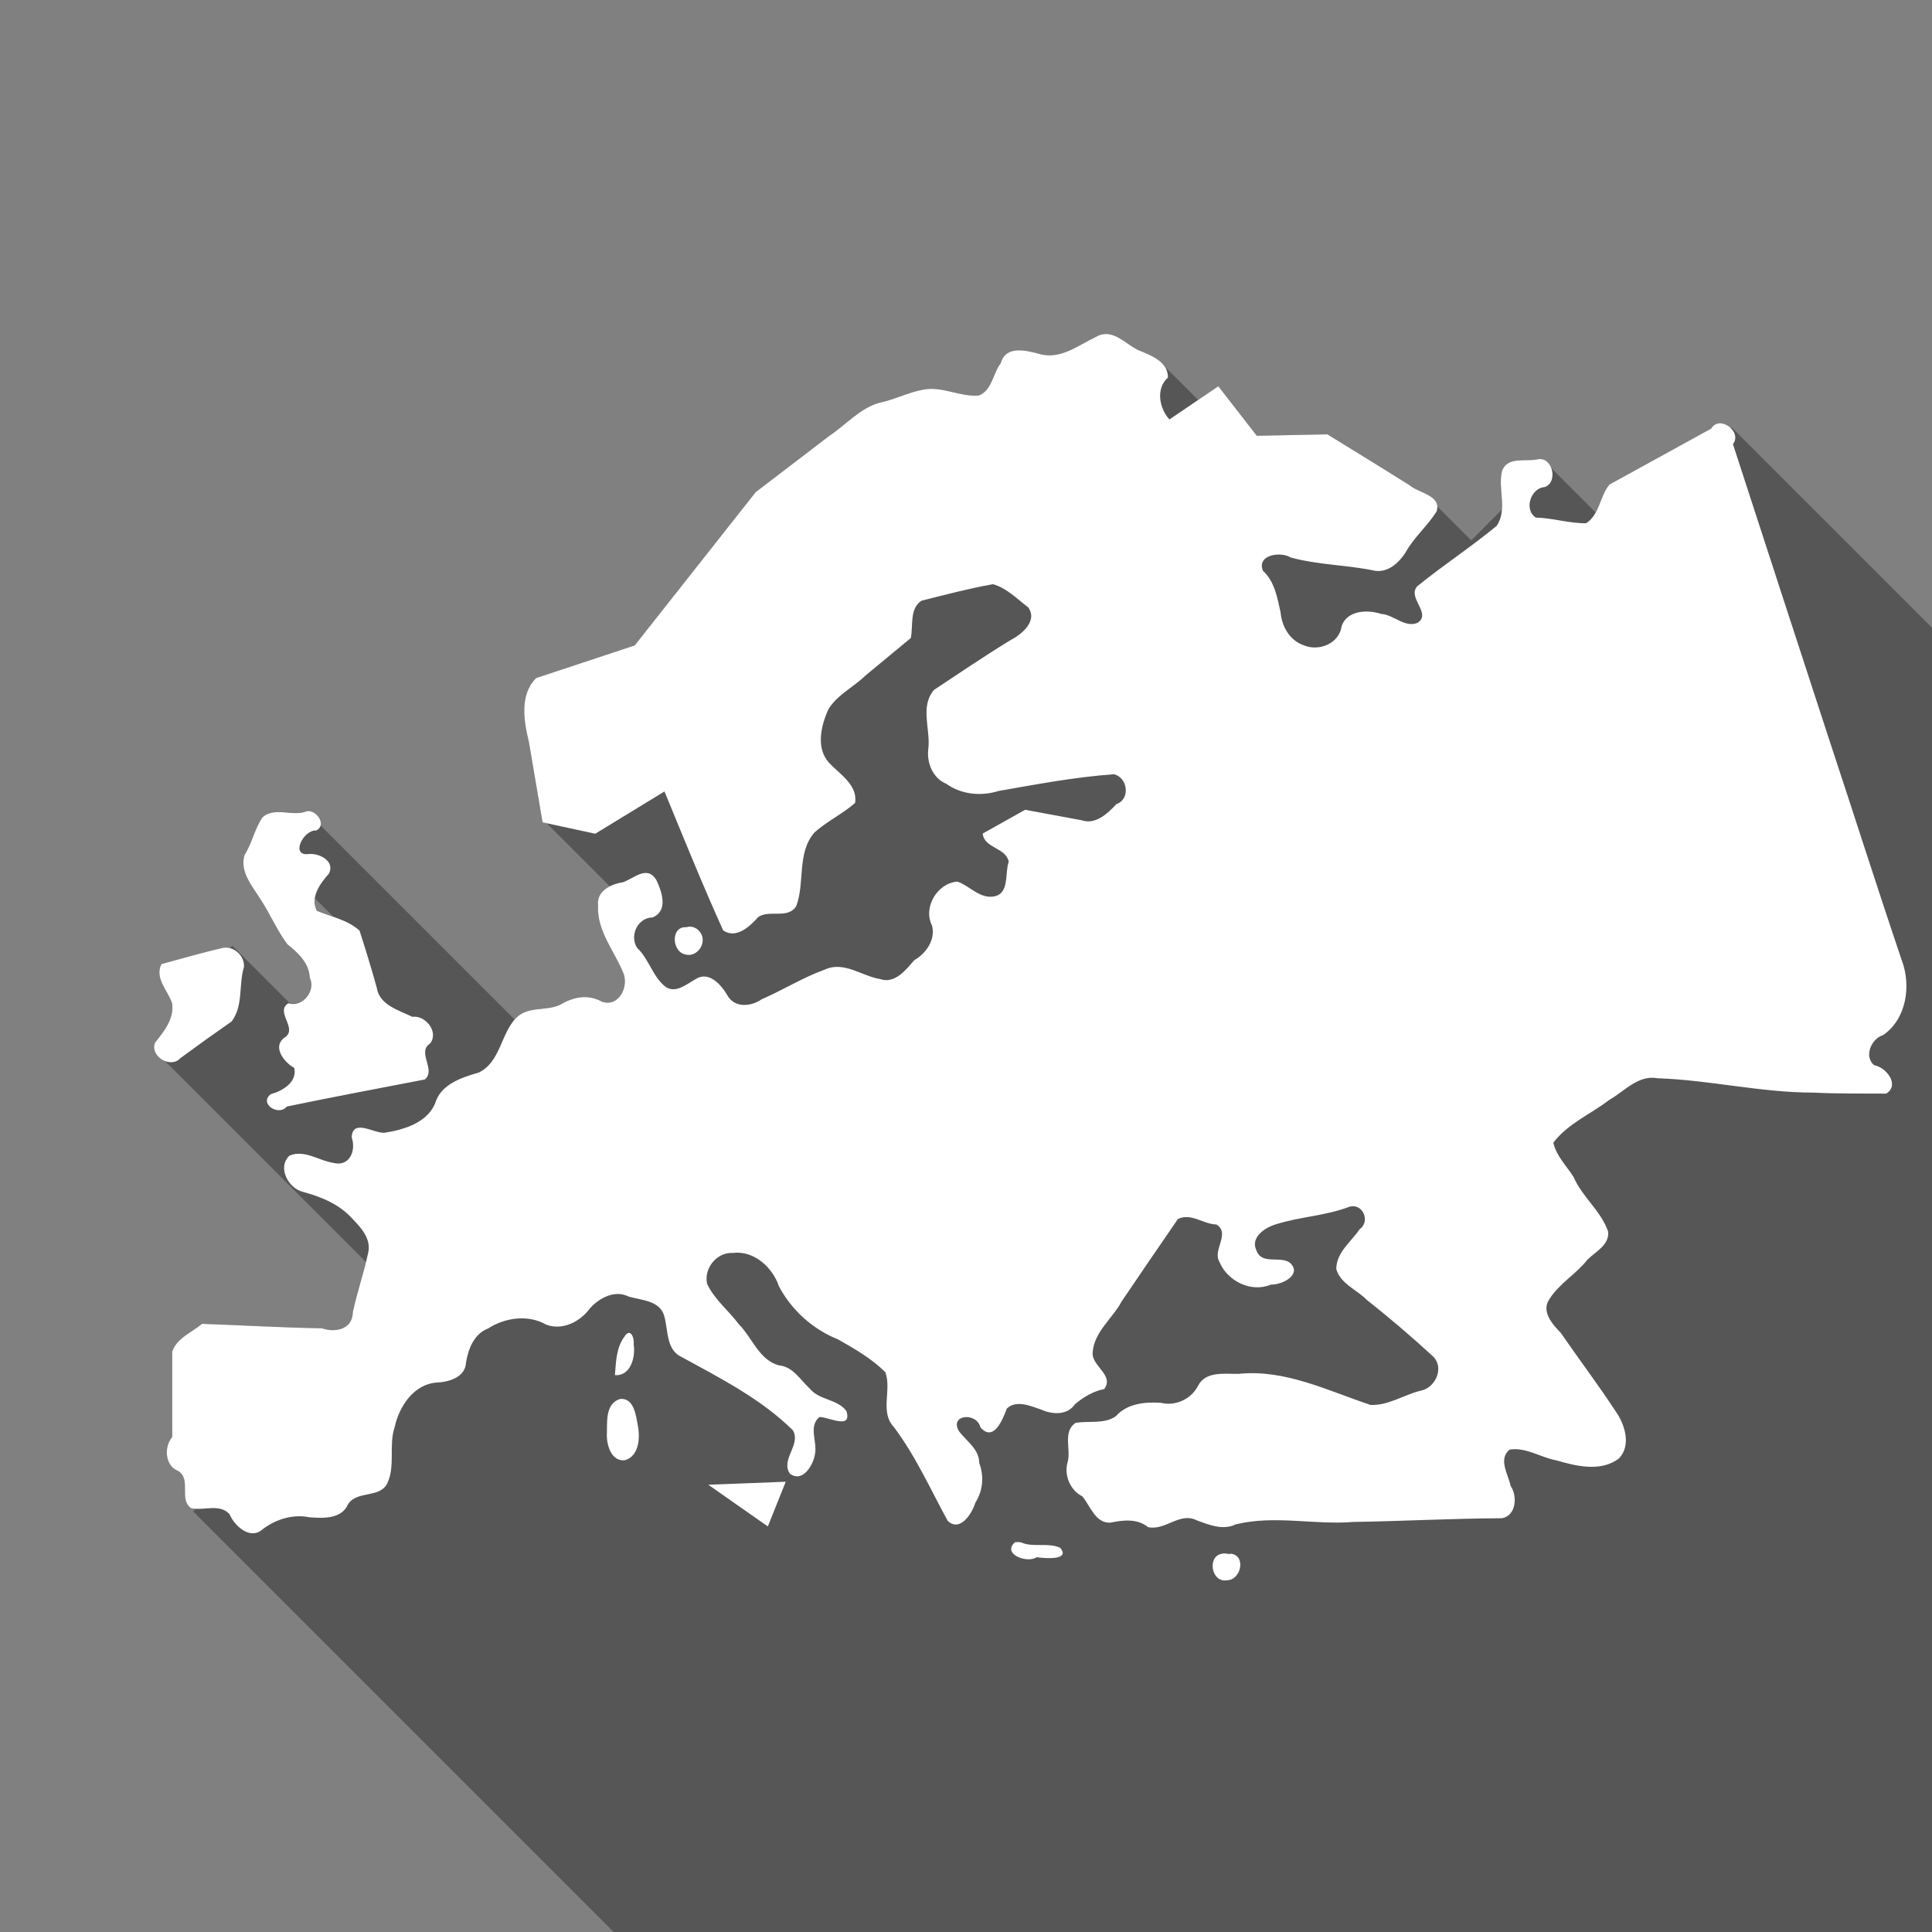 <?xml version="1.0" encoding="UTF-8" standalone="no"?>
<!-- Created with Inkscape (http://www.inkscape.org/) -->

<svg
   xmlns:dc="http://purl.org/dc/elements/1.1/"
   xmlns:cc="http://creativecommons.org/ns#"
   xmlns:rdf="http://www.w3.org/1999/02/22-rdf-syntax-ns#"
   xmlns:svg="http://www.w3.org/2000/svg"
   xmlns="http://www.w3.org/2000/svg"
   xmlns:sodipodi="http://sodipodi.sourceforge.net/DTD/sodipodi-0.dtd"
   xmlns:inkscape="http://www.inkscape.org/namespaces/inkscape"
   width="64"
   height="64"
   id="svg5312"
   version="1.1"
   inkscape:version="0.91 r13725"
   viewBox="0 0 64 64"
   sodipodi:docname="europe.svg">
  <rect x="0" y="0" width="64" height="64" fill="#808080" stroke="none"/>
  <defs
     id="defs5314" />
  <sodipodi:namedview
     id="base"
     pagecolor="#ffffff"
     bordercolor="#666666"
     borderopacity="1.0"
     inkscape:pageopacity="0.0"
     inkscape:pageshadow="2"
     inkscape:zoom="2.75"
     inkscape:cx="28.723044"
     inkscape:cy="32"
     inkscape:current-layer="layer1"
     showgrid="true"
     inkscape:document-units="px"
     inkscape:grid-bbox="true"
     inkscape:snap-grids="false"
     inkscape:snap-page="true"
     inkscape:snap-bbox="true"
     inkscape:bbox-nodes="true"
     inkscape:window-width="1474"
     inkscape:window-height="841"
     inkscape:window-x="-8"
     inkscape:window-y="-8"
     inkscape:window-maximized="1" />
  <g
     id="layer1"
     inkscape:label="Layer 1"
     inkscape:groupmode="layer">
    <path
       inkscape:connector-curvature="0"
       style="opacity:0.332;fill:#000000;fill-opacity:1;stroke:none;stroke-width:1.5;stroke-linecap:round;stroke-linejoin:round;stroke-miterlimit:4;stroke-dasharray:none;stroke-opacity:1"
       d="m 36.693,11.068 c -0.12,-0.01 -0.246,0.013 -0.377,0.088 -0.584,0.268 -1.165,0.756 -1.851,0.576 -0.452,-0.121 -1.144,-0.314 -1.312,0.298 -0.262,0.336 -0.292,0.911 -0.731,1.071 -0.616,0.052 -1.204,-0.312 -1.824,-0.197 -0.506,0.086 -0.965,0.337 -1.47,0.437 -0.65,0.188 -1.107,0.73 -1.656,1.096 l -2.438,1.863 -4.01,5.08 -3.264,1.08 c -0.563,0.563 -0.405,1.434 -0.239,2.129 l 0.451,2.651 0.15,0.032 -0.005,0.005 2.083,2.083 c -0.242,0.124 -0.427,0.328 -0.39,0.636 -0.043,0.834 0.537,1.5 0.837,2.228 0.189,0.456 -0.145,1.148 -0.706,0.957 -0.471,-0.258 -0.943,-0.163 -1.383,0.101 -0.467,0.222 -1.057,0.038 -1.454,0.429 -0.02,0.02 -0.035,0.045 -0.053,0.066 l -6.432,-6.432 c 0.058,-0.222 -0.211,-0.516 -0.455,-0.473 -0.469,0.195 -1.044,-0.159 -1.461,0.194 -0.27,0.384 -0.35,0.868 -0.604,1.26 -0.161,0.571 0.275,1.04 0.548,1.488 0.31,0.475 0.536,1.015 0.872,1.465 0.353,0.276 0.727,0.633 0.743,1.112 0.208,0.405 -0.214,0.946 -0.653,0.85 l -1.913,-1.913 -0.081,0.081 c -0.072,-0.019 -0.148,-0.027 -0.224,-0.015 -0.686,0.161 -1.364,0.354 -2.044,0.541 -0.233,0.465 0.215,0.878 0.353,1.295 0.08,0.507 -0.267,0.936 -0.563,1.305 -0.106,0.258 0.08,0.503 0.317,0.602 l 6.664,6.664 c -0.139,0.554 -0.308,1.102 -0.428,1.661 -0.005,0.57 -0.573,0.696 -1.028,0.539 -1.322,-0.021 -2.646,-0.101 -3.968,-0.147 -0.342,0.288 -0.826,0.462 -0.988,0.915 l 9.115e-4,2.834 c -0.284,0.328 -0.242,0.965 0.205,1.129 0.433,0.281 0.006,0.933 0.418,1.229 0.049,0.011 0.1,0.017 0.151,0.02 L 6.397,50.066 20.331,64 l 43.669,0 0,-43.205 -6.638,-6.638 -0.029,0.029 c -0.185,-0.182 -0.492,-0.254 -0.646,0.01 -1.124,0.618 -2.247,1.236 -3.371,1.854 -0.221,0.264 -0.297,0.625 -0.461,0.923 l -1.474,-1.474 c -0.074,-0.189 -0.233,-0.334 -0.457,-0.283 -0.386,0.084 -0.98,-0.103 -1.164,0.374 -0.108,0.416 0.023,0.872 -0.01,1.296 l -1.014,1.014 -1.126,-1.125 c -0.027,-0.391 -0.657,-0.468 -0.927,-0.708 -0.9,-0.566 -1.807,-1.12 -2.711,-1.679 -0.779,0.016 -1.558,0.032 -2.338,0.048 -0.425,-0.547 -0.849,-1.093 -1.274,-1.64 -0.223,0.151 -0.446,0.303 -0.668,0.454 l -1.048,-1.048 -0.021,0.021 C 38.461,11.894 38.025,11.728 37.699,11.597 37.373,11.436 37.054,11.1 36.693,11.069 Z m -26.262,18.689 0.614,0.614 c -0.185,-0.065 -0.371,-0.125 -0.549,-0.199 -0.073,-0.138 -0.085,-0.278 -0.065,-0.415 z"
       id="rect4503" />
    <path
       style="fill:#ffffff;fill-rule:evenodd;stroke:none;stroke-width:1px;stroke-linecap:butt;stroke-linejoin:miter;stroke-opacity:1"
       d="m 36.315,11.157 c -0.584,0.268 -1.165,0.756 -1.851,0.576 -0.452,-0.121 -1.144,-0.314 -1.312,0.298 -0.262,0.336 -0.292,0.911 -0.731,1.071 -0.616,0.052 -1.203,-0.312 -1.823,-0.197 -0.506,0.086 -0.966,0.337 -1.47,0.437 -0.65,0.188 -1.106,0.73 -1.655,1.096 -0.813,0.621 -1.625,1.242 -2.438,1.863 -1.337,1.693 -2.673,3.387 -4.01,5.08 -1.088,0.36 -2.176,0.72 -3.264,1.08 -0.563,0.563 -0.405,1.434 -0.239,2.129 0.15,0.884 0.301,1.767 0.451,2.651 0.582,0.126 1.164,0.251 1.746,0.377 0.764,-0.467 1.529,-0.933 2.293,-1.4 0.634,1.54 1.257,3.085 1.944,4.603 0.434,0.296 0.89,-0.137 1.167,-0.448 0.378,-0.247 0.984,0.085 1.255,-0.361 0.294,-0.789 0.012,-1.758 0.604,-2.437 0.414,-0.371 0.926,-0.61 1.344,-0.976 0.095,-0.598 -0.514,-0.955 -0.866,-1.333 -0.441,-0.493 -0.262,-1.242 -0.012,-1.781 0.296,-0.477 0.828,-0.722 1.222,-1.107 0.5,-0.414 1,-0.828 1.501,-1.242 0.088,-0.413 -0.054,-0.957 0.351,-1.236 0.787,-0.197 1.572,-0.406 2.371,-0.548 0.46,0.129 0.796,0.488 1.167,0.766 0.33,0.458 -0.227,0.907 -0.604,1.098 -0.853,0.522 -1.68,1.084 -2.513,1.636 -0.477,0.551 -0.116,1.298 -0.19,1.94 -0.064,0.466 0.14,0.983 0.594,1.172 0.501,0.36 1.156,0.419 1.736,0.237 1.266,-0.221 2.539,-0.463 3.819,-0.553 0.463,0.114 0.548,0.83 0.078,0.991 -0.286,0.31 -0.691,0.69 -1.15,0.533 -0.624,-0.116 -1.247,-0.231 -1.871,-0.347 -0.469,0.263 -0.938,0.525 -1.406,0.788 0.052,0.494 0.77,0.459 0.863,0.932 -0.139,0.379 0.039,1.073 -0.509,1.154 -0.469,0.068 -0.806,-0.371 -1.194,-0.494 -0.663,0.049 -1.146,0.853 -0.839,1.454 0.124,0.467 -0.196,0.927 -0.59,1.15 -0.277,0.323 -0.64,0.789 -1.125,0.625 -0.61,-0.098 -1.207,-0.61 -1.839,-0.314 -0.725,0.261 -1.382,0.677 -2.088,0.982 -0.362,0.252 -0.917,0.296 -1.149,-0.152 -0.21,-0.348 -0.61,-0.797 -1.049,-0.51 -0.294,0.166 -0.676,0.495 -1.009,0.232 -0.413,-0.342 -0.532,-0.91 -0.921,-1.274 -0.259,-0.409 0.021,-1 0.517,-1.008 0.527,-0.225 0.302,-0.857 0.123,-1.236 -0.314,-0.518 -0.747,-0.041 -1.122,0.075 -0.397,0.061 -0.868,0.293 -0.811,0.769 -0.043,0.834 0.537,1.5 0.837,2.228 0.189,0.456 -0.145,1.148 -0.706,0.957 -0.471,-0.258 -0.943,-0.163 -1.384,0.1 -0.467,0.222 -1.057,0.039 -1.453,0.429 -0.521,0.527 -0.524,1.476 -1.252,1.82 -0.57,0.162 -1.268,0.395 -1.444,1.035 -0.284,0.637 -1.035,0.856 -1.669,0.957 -0.359,0.024 -1.06,-0.483 -1.09,0.153 0.155,0.446 -0.078,0.992 -0.62,0.842 -0.477,-0.074 -0.946,-0.444 -1.438,-0.239 -0.42,0.383 -0.041,1.088 0.445,1.203 0.603,0.163 1.205,0.408 1.632,0.884 0.291,0.301 0.632,0.67 0.529,1.126 -0.144,0.662 -0.366,1.306 -0.509,1.97 -0.005,0.57 -0.573,0.696 -1.028,0.538 -1.322,-0.021 -2.646,-0.101 -3.968,-0.147 -0.342,0.288 -0.826,0.462 -0.988,0.915 2.963e-4,0.945 4.558e-4,1.889 9.115e-4,2.834 -0.284,0.328 -0.242,0.965 0.205,1.129 0.433,0.281 0.006,0.933 0.418,1.229 0.419,0.093 0.941,-0.166 1.276,0.199 0.163,0.395 0.696,0.872 1.099,0.495 0.438,-0.329 0.999,-0.504 1.544,-0.394 0.448,0.035 1.068,0.067 1.28,-0.429 0.295,-0.463 1.03,-0.195 1.293,-0.677 0.288,-0.585 0.047,-1.265 0.251,-1.875 0.151,-0.691 0.634,-1.433 1.405,-1.482 0.408,-0.018 0.943,-0.182 0.961,-0.669 0.075,-0.451 0.268,-0.944 0.729,-1.12 0.561,-0.364 1.331,-0.471 1.927,-0.129 0.543,0.207 1.13,-0.1 1.451,-0.543 0.314,-0.345 0.824,-0.618 1.281,-0.386 0.408,0.119 0.995,0.127 1.164,0.598 0.156,0.475 0.051,1.158 0.594,1.406 1.288,0.704 2.622,1.382 3.679,2.422 0.286,0.479 -0.413,0.965 -0.099,1.438 0.43,0.327 0.799,-0.308 0.839,-0.684 0.063,-0.392 -0.224,-0.885 0.142,-1.191 0.297,-0.008 1.093,0.439 0.893,-0.198 -0.296,-0.402 -0.896,-0.354 -1.21,-0.74 -0.312,-0.286 -0.559,-0.732 -1.023,-0.772 -0.665,-0.179 -0.886,-0.92 -1.333,-1.367 -0.338,-0.452 -0.812,-0.821 -1.049,-1.337 -0.112,-0.507 0.318,-1.048 0.844,-1.02 0.708,-0.092 1.327,0.475 1.54,1.112 0.422,0.791 1.125,1.421 1.957,1.752 0.552,0.314 1.11,0.635 1.564,1.086 0.218,0.585 -0.191,1.313 0.282,1.816 0.72,0.958 1.211,2.057 1.782,3.105 0.405,0.395 0.811,-0.24 0.918,-0.599 0.254,-0.397 0.293,-0.878 0.129,-1.314 -0.005,-0.473 -0.427,-0.721 -0.677,-1.062 -0.314,-0.553 0.598,-0.623 0.715,-0.121 0.439,0.511 0.745,-0.271 0.874,-0.618 0.311,-0.302 0.788,-0.088 1.138,0.031 0.37,0.165 0.864,0.198 1.121,-0.177 0.28,-0.238 0.607,-0.432 0.97,-0.504 0.338,-0.459 -0.413,-0.753 -0.385,-1.2 0.04,-0.691 0.662,-1.135 0.967,-1.711 0.615,-0.909 1.234,-1.814 1.856,-2.718 0.432,-0.219 0.844,0.171 1.278,0.179 0.477,0.298 -0.144,0.848 0.102,1.243 0.261,0.634 1.058,1.027 1.705,0.746 0.361,0.021 1.058,-0.336 0.622,-0.726 -0.333,-0.235 -0.936,0.09 -1.109,-0.416 -0.201,-0.43 0.306,-0.757 0.663,-0.857 0.795,-0.25 1.646,-0.279 2.426,-0.579 0.442,-0.124 0.7,0.49 0.335,0.746 -0.284,0.419 -0.774,0.768 -0.774,1.32 0.14,0.489 0.677,0.679 1.009,1.018 0.761,0.603 1.502,1.234 2.214,1.891 0.36,0.389 0.048,1.04 -0.441,1.123 -0.554,0.137 -1.062,0.495 -1.649,0.468 -1.415,-0.472 -2.836,-1.189 -4.37,-1.029 -0.457,0.006 -1.096,-0.098 -1.343,0.398 -0.227,0.44 -0.752,0.681 -1.231,0.561 -0.529,-0.036 -1.123,0.023 -1.493,0.447 -0.396,0.268 -0.894,0.14 -1.338,0.219 -0.424,0.301 -0.143,0.867 -0.255,1.288 -0.13,0.431 0.075,0.941 0.482,1.142 0.268,0.316 0.431,0.899 0.934,0.874 0.419,-0.09 0.892,-0.139 1.244,0.147 0.561,0.133 1.051,-0.51 1.61,-0.226 0.41,0.15 0.869,0.343 1.296,0.136 1.284,-0.316 2.605,0.025 3.905,-0.081 1.635,-0.025 3.268,-0.116 4.904,-0.122 0.486,-0.075 0.531,-0.737 0.295,-1.078 -0.076,-0.378 -0.42,-0.881 -0.03,-1.196 0.543,-0.087 1.027,0.262 1.548,0.356 0.659,0.192 1.454,0.389 2.058,-0.051 0.432,-0.422 0.219,-1.124 -0.084,-1.558 -0.584,-0.89 -1.227,-1.742 -1.83,-2.617 -0.273,-0.278 -0.65,-0.704 -0.381,-1.105 0.326,-0.527 0.891,-0.835 1.268,-1.319 0.266,-0.262 0.734,-0.49 0.683,-0.928 -0.234,-0.685 -0.856,-1.143 -1.142,-1.804 -0.233,-0.374 -0.576,-0.699 -0.672,-1.142 0.48,-0.633 1.237,-0.944 1.853,-1.417 0.505,-0.285 0.958,-0.837 1.6,-0.717 1.73,0.06 3.43,0.477 5.165,0.476 0.802,0.041 1.605,0.027 2.408,0.033 0.464,-0.287 -0.005,-0.878 -0.402,-0.942 -0.346,-0.291 -0.09,-0.88 0.3,-0.996 0.776,-0.534 0.936,-1.64 0.617,-2.48 C 62.182,29.398 61.411,26.968 60.61,24.549 59.537,21.272 58.475,17.992 57.406,14.713 c 0.323,-0.408 -0.445,-0.984 -0.72,-0.516 -1.124,0.618 -2.247,1.236 -3.371,1.854 -0.324,0.387 -0.322,0.992 -0.771,1.282 -0.562,0.007 -1.106,-0.174 -1.667,-0.188 -0.409,-0.259 -0.167,-0.985 0.295,-1.01 0.46,-0.168 0.253,-1.033 -0.248,-0.918 -0.386,0.084 -0.98,-0.103 -1.164,0.373 -0.155,0.598 0.19,1.278 -0.179,1.828 -0.849,0.703 -1.777,1.307 -2.63,2 -0.352,0.386 0.497,0.908 -9.11e-4,1.218 -0.427,0.164 -0.778,-0.273 -1.197,-0.299 -0.448,-0.149 -1.126,-0.124 -1.309,0.401 -0.075,0.579 -0.756,0.855 -1.26,0.636 -0.458,-0.157 -0.721,-0.619 -0.762,-1.082 -0.108,-0.49 -0.197,-1.032 -0.587,-1.386 -0.211,-0.531 0.585,-0.646 0.922,-0.439 0.882,0.244 1.809,0.243 2.703,0.423 0.484,0.125 0.878,-0.231 1.114,-0.612 0.277,-0.493 0.72,-0.862 1.017,-1.337 0.163,-0.542 -0.603,-0.604 -0.908,-0.874 -0.9,-0.566 -1.807,-1.12 -2.712,-1.679 -0.779,0.016 -1.558,0.032 -2.338,0.048 -0.425,-0.547 -0.849,-1.093 -1.274,-1.64 -0.54,0.366 -1.08,0.733 -1.62,1.099 -0.336,-0.363 -0.461,-1.031 -0.05,-1.386 0.009,-0.534 -0.582,-0.749 -0.992,-0.914 -0.434,-0.214 -0.857,-0.741 -1.383,-0.44 z M 10.163,26.873 c -0.469,0.195 -1.044,-0.159 -1.461,0.194 -0.27,0.384 -0.35,0.868 -0.604,1.26 -0.161,0.571 0.274,1.04 0.548,1.488 0.31,0.475 0.536,1.015 0.873,1.465 0.353,0.276 0.727,0.633 0.743,1.112 0.217,0.422 -0.251,1.001 -0.709,0.841 -0.456,0.284 0.321,0.835 -0.112,1.129 -0.46,0.312 -0.003,0.849 0.307,1.015 0.107,0.477 -0.401,0.767 -0.779,0.869 -0.402,0.315 0.263,0.745 0.531,0.409 1.521,-0.316 3.048,-0.6 4.573,-0.896 0.385,-0.325 -0.28,-0.901 0.178,-1.195 0.292,-0.382 -0.158,-0.941 -0.592,-0.881 -0.451,-0.22 -1.094,-0.389 -1.18,-0.971 -0.176,-0.632 -0.368,-1.26 -0.569,-1.884 -0.394,-0.359 -0.936,-0.456 -1.414,-0.656 -0.234,-0.444 0.115,-0.913 0.402,-1.235 0.211,-0.42 -0.342,-0.694 -0.696,-0.643 -0.59,0.054 -0.138,-0.821 0.273,-0.781 0.367,-0.188 0.004,-0.697 -0.312,-0.641 z m 12.571,3.843 c -0.51,-0.038 -0.487,0.777 -0.061,0.893 0.43,0.147 0.796,-0.419 0.497,-0.755 -0.102,-0.129 -0.278,-0.193 -0.436,-0.138 z M 7.391,31.396 c -0.686,0.161 -1.364,0.354 -2.044,0.541 -0.233,0.465 0.215,0.878 0.353,1.295 0.08,0.507 -0.267,0.936 -0.563,1.305 -0.185,0.451 0.515,0.877 0.838,0.516 C 6.535,34.64 7.101,34.235 7.672,33.838 8.066,33.319 7.9,32.625 8.081,32.036 8.11,31.669 7.755,31.339 7.391,31.396 Z M 20.678,44.288 c -0.266,0.364 -0.272,0.833 -0.308,1.264 0.522,0.045 0.692,-0.611 0.62,-1.022 0.032,-0.202 -0.109,-0.577 -0.312,-0.242 z m -0.13,2.053 c -0.528,0.159 -0.424,0.814 -0.446,1.242 0.01,0.34 0.174,0.839 0.599,0.789 0.47,-0.137 0.507,-0.739 0.43,-1.142 -0.064,-0.329 -0.123,-0.926 -0.584,-0.888 z m 2.915,2.842 c 0.658,0.461 1.316,0.921 1.973,1.382 0.197,-0.493 0.395,-0.987 0.592,-1.48 -0.855,0.033 -1.71,0.066 -2.565,0.099 z m 10.159,1.906 c -0.445,0.389 0.411,0.713 0.72,0.495 0.254,0.038 1.134,0.115 0.778,-0.312 -0.41,-0.185 -0.883,0 -1.297,-0.177 -0.067,-0.017 -0.134,-0.014 -0.201,-0.006 z m 6.889,0.376 c -0.54,0.047 -0.397,0.981 0.137,0.883 0.449,0 0.646,-0.798 0.139,-0.879 -0.092,0.026 -0.183,-0.022 -0.275,-0.005 z"
       id="path4260"
       inkscape:connector-curvature="0" />
  </g>
</svg>
